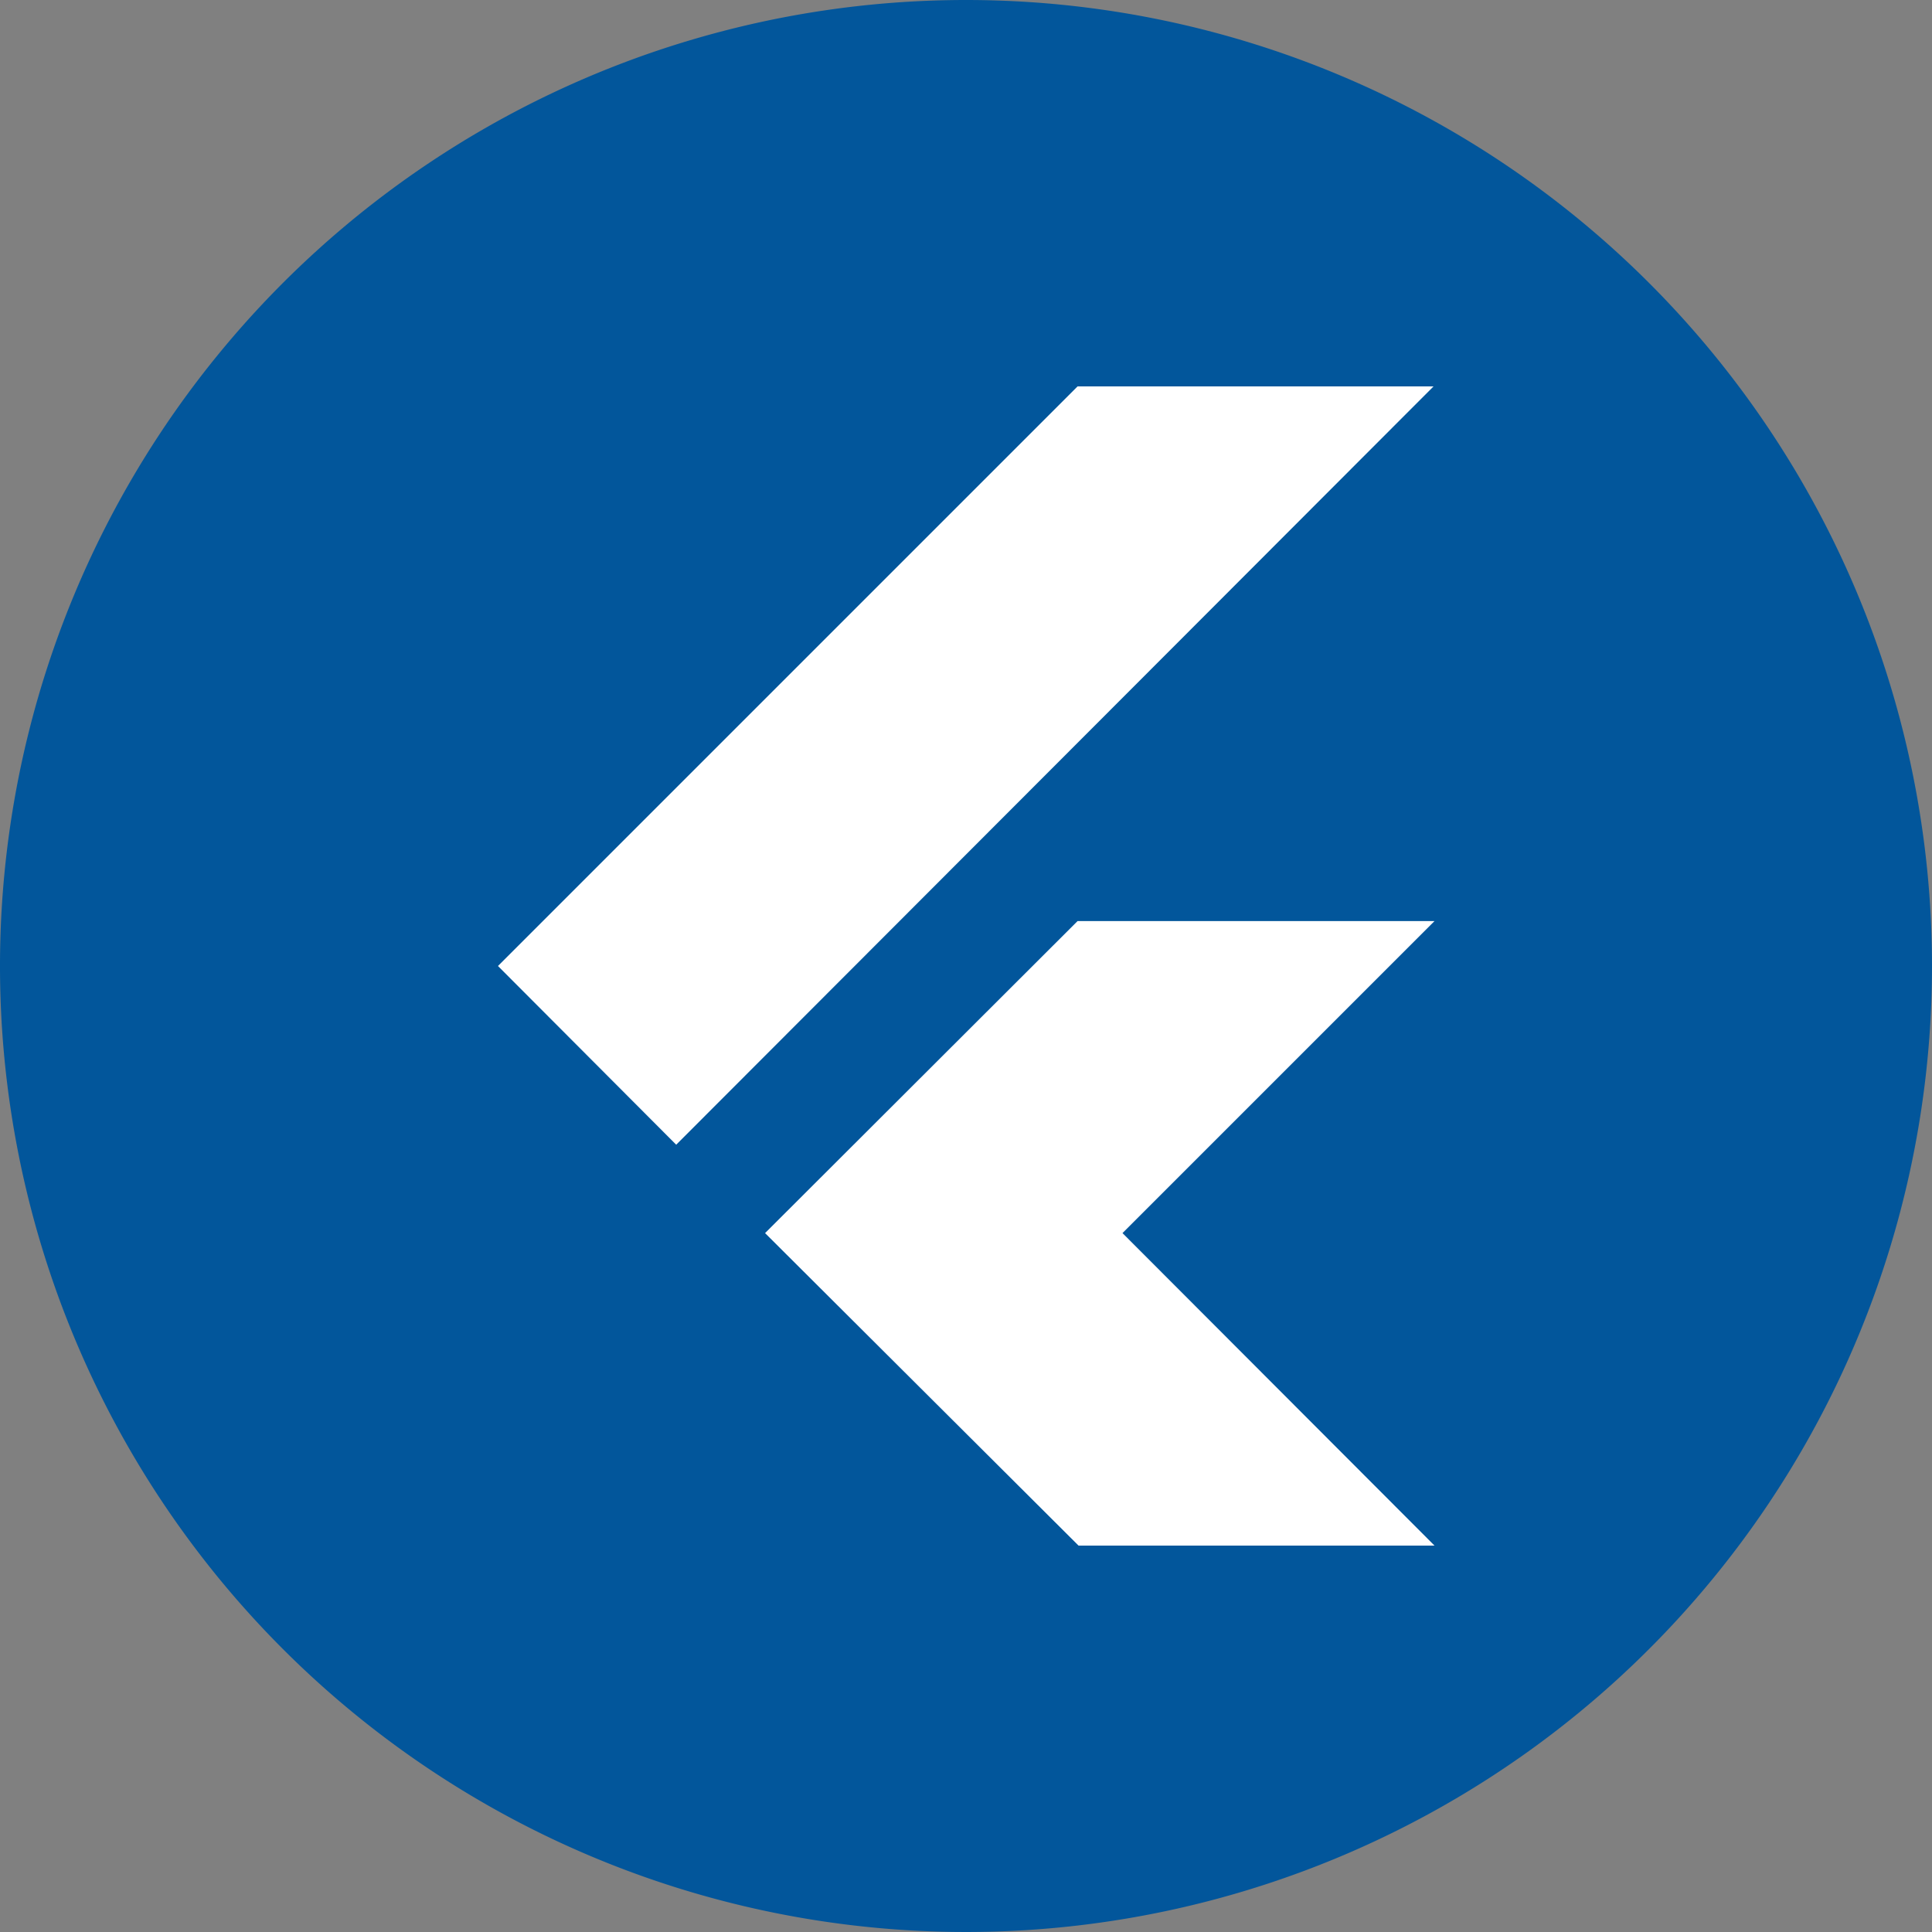 <svg id="Layer_1" data-name="Layer 1" xmlns="http://www.w3.org/2000/svg" viewBox="0 0 40 40"><rect x="0" y="0" width="40" height="40" fill="#808080" stroke="none"/><defs><style>.cls-1{fill:#02569b;}.cls-2{fill:#fff;}</style></defs><path class="cls-1" d="M20,0A20,20,0,1,0,40,20,20,20,0,0,0,20,0Z"/><path class="cls-2" d="M22.31,8l-12,12L14,23.7,29.68,8H22.31Zm0,11.07-6.47,6.46L22.33,32H29.7l-6.46-6.47,6.46-6.46Z"/></svg>